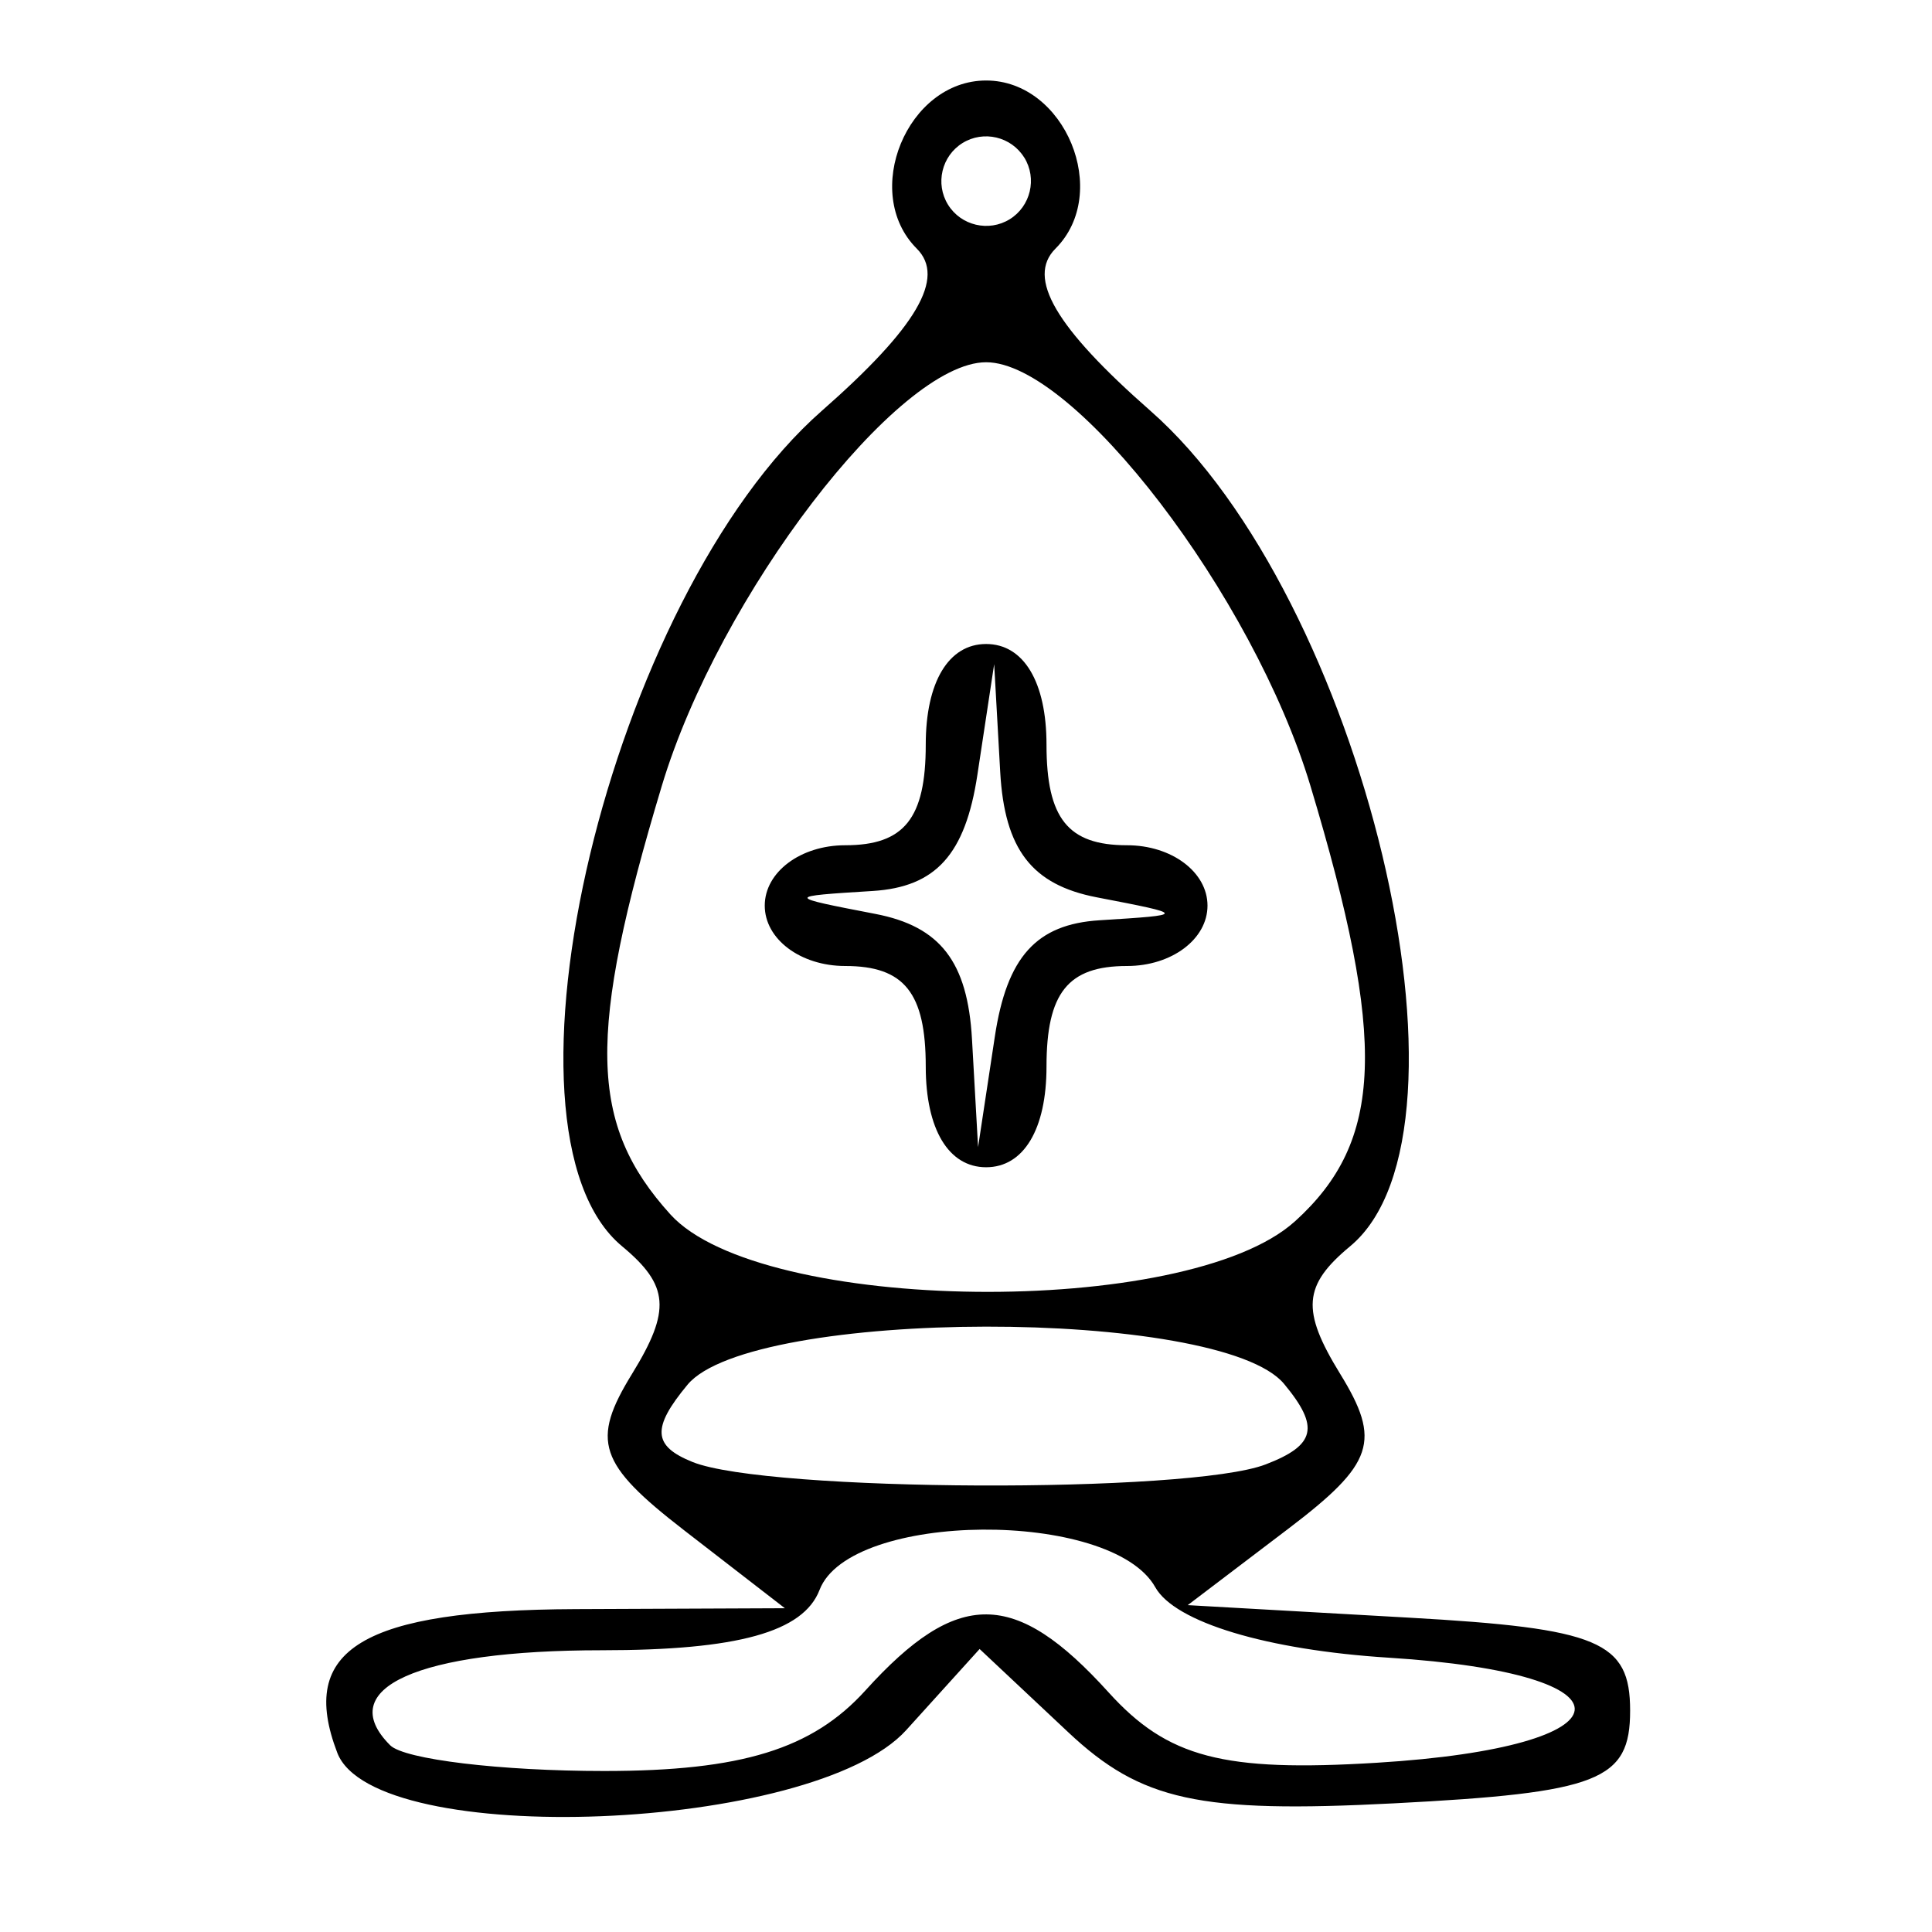 <?xml version="1.0" encoding="UTF-8" standalone="no"?>
<svg
   xmlns:dc="http://purl.org/dc/elements/1.1/"
   xmlns:cc="http://creativecommons.org/ns#"
   xmlns:rdf="http://www.w3.org/1999/02/22-rdf-syntax-ns#"
   xmlns:svg="http://www.w3.org/2000/svg"
   xmlns="http://www.w3.org/2000/svg"
   xmlns:xlink="http://www.w3.org/1999/xlink"
   xmlns:sodipodi="http://sodipodi.sourceforge.net/DTD/sodipodi-0.dtd"
   xmlns:inkscape="http://www.inkscape.org/namespaces/inkscape"
   version="1.1"
   id="svg10"
   width="48"
   height="48"
   viewBox="0 0 48 48"
   sodipodi:docname="WBishop.svg"
   inkscape:version="1.0.2 (e86c870879, 2021-01-15, custom)">
  <defs
     id="defs14" />
  <sodipodi:namedview
     pagecolor="#ffffff"
     bordercolor="#666666"
     borderopacity="1"
     objecttolerance="10"
     gridtolerance="10"
     guidetolerance="10"
     inkscape:pageopacity="0"
     inkscape:pageshadow="2"
     inkscape:window-width="1587"
     inkscape:window-height="974"
     id="namedview12"
     showgrid="false"
     inkscape:zoom="16.666667"
     inkscape:cx="24"
     inkscape:cy="24"
     inkscape:window-x="0"
     inkscape:window-y="0"
     inkscape:window-maximized="0"
     inkscape:current-layer="g18" />
  <g
     inkscape:groupmode="layer"
     inkscape:label="Image"
     id="g18">
    <path
       style="fill:#000000"
       d="M 8.38,43.548 C 7.392,40.972 9.005,40 14.309,39.978 L 19.5,39.956 17,38.022 c -2.137,-1.653 -2.325,-2.218 -1.295,-3.892 0.969,-1.576 0.921,-2.195 -0.25,-3.167 C 11.98,28.079 15.149,14.833 20.421,10.204 22.779,8.133 23.5,6.9 22.777,6.177 21.387,4.787 22.537,2 24.5,2 c 1.963,0 3.113,2.787 1.723,4.177 -0.723,0.723 -0.002,1.956 2.356,4.027 5.272,4.629 8.44,17.875 4.965,20.759 -1.171,0.971 -1.219,1.591 -0.25,3.167 1.031,1.675 0.844,2.233 -1.29,3.854 l -2.495,1.895 5.495,0.311 C 39.73,40.456 40.5,40.78 40.5,42.5 c 0,1.739 -0.768,2.04 -5.878,2.304 -4.831,0.25 -6.271,-0.065 -8.081,-1.766 l -2.203,-2.069 -1.824,2.016 c -2.299,2.54 -13.209,2.975 -14.134,0.563 z M 21.5,42 c 2.293,-2.534 3.717,-2.523 6.041,0.045 1.469,1.623 2.845,1.985 6.668,1.75 6.399,-0.393 6.604,-2.213 0.294,-2.61 -3.027,-0.191 -5.313,-0.881 -5.8,-1.75 C 27.615,37.49 21.114,37.54 20.362,39.5 19.96,40.547 18.326,41 14.952,41 10.376,41 8.276,41.943 9.694,43.361 10.046,43.712 12.439,44 15.012,44 18.42,44 20.181,43.457 21.5,42 Z m 9.944,-5.617 c 1.244,-0.477 1.348,-0.929 0.459,-2 -1.584,-1.909 -13.235,-1.893 -14.822,0.02 -0.894,1.077 -0.864,1.523 0.128,1.921 1.857,0.745 12.335,0.789 14.235,0.059 z m 0.728,-6.038 C 34.377,28.349 34.465,25.864 32.557,19.523 31.135,14.797 26.696,9 24.5,9 c -2.196,0 -6.635,5.797 -8.057,10.523 -1.863,6.192 -1.819,8.404 0.212,10.648 2.241,2.477 12.84,2.595 15.516,0.174 z M 23,26.5 C 23,24.667 22.467,24 21,24 c -1.111,0 -2,-0.667 -2,-1.5 0,-0.833 0.889,-1.5 2,-1.5 1.467,0 2,-0.667 2,-2.5 0,-1.556 0.567,-2.5 1.5,-2.5 0.933,0 1.5,0.944 1.5,2.5 0,1.833 0.533,2.5 2,2.5 1.111,0 2,0.667 2,1.5 0,0.833 -0.889,1.5 -2,1.5 -1.467,0 -2,0.667 -2,2.5 C 26,28.056 25.433,29 24.5,29 23.567,29 23,28.056 23,26.5 Z m 4.316,-3.636 C 29.489,22.728 29.488,22.725 27.25,22.294 25.636,21.983 24.958,21.103 24.85,19.18 L 24.7,16.5 l -0.417,2.75 c -0.299,1.976 -1.031,2.788 -2.6,2.886 -2.172,0.135 -2.172,0.138 0.066,0.57 1.614,0.311 2.292,1.191 2.4,3.114 L 24.3,28.5 l 0.417,-2.75 c 0.299,-1.976 1.031,-2.788 2.6,-2.886 z M 25.447,3.915 C 25.125,3.394 24.436,3.231 23.915,3.553 23.394,3.875 23.231,4.564 23.553,5.085 c 0.322,0.521 1.012,0.684 1.533,0.362 0.521,-0.322 0.684,-1.012 0.362,-1.533 z"
       id="path22" />
  </g>
</svg>
